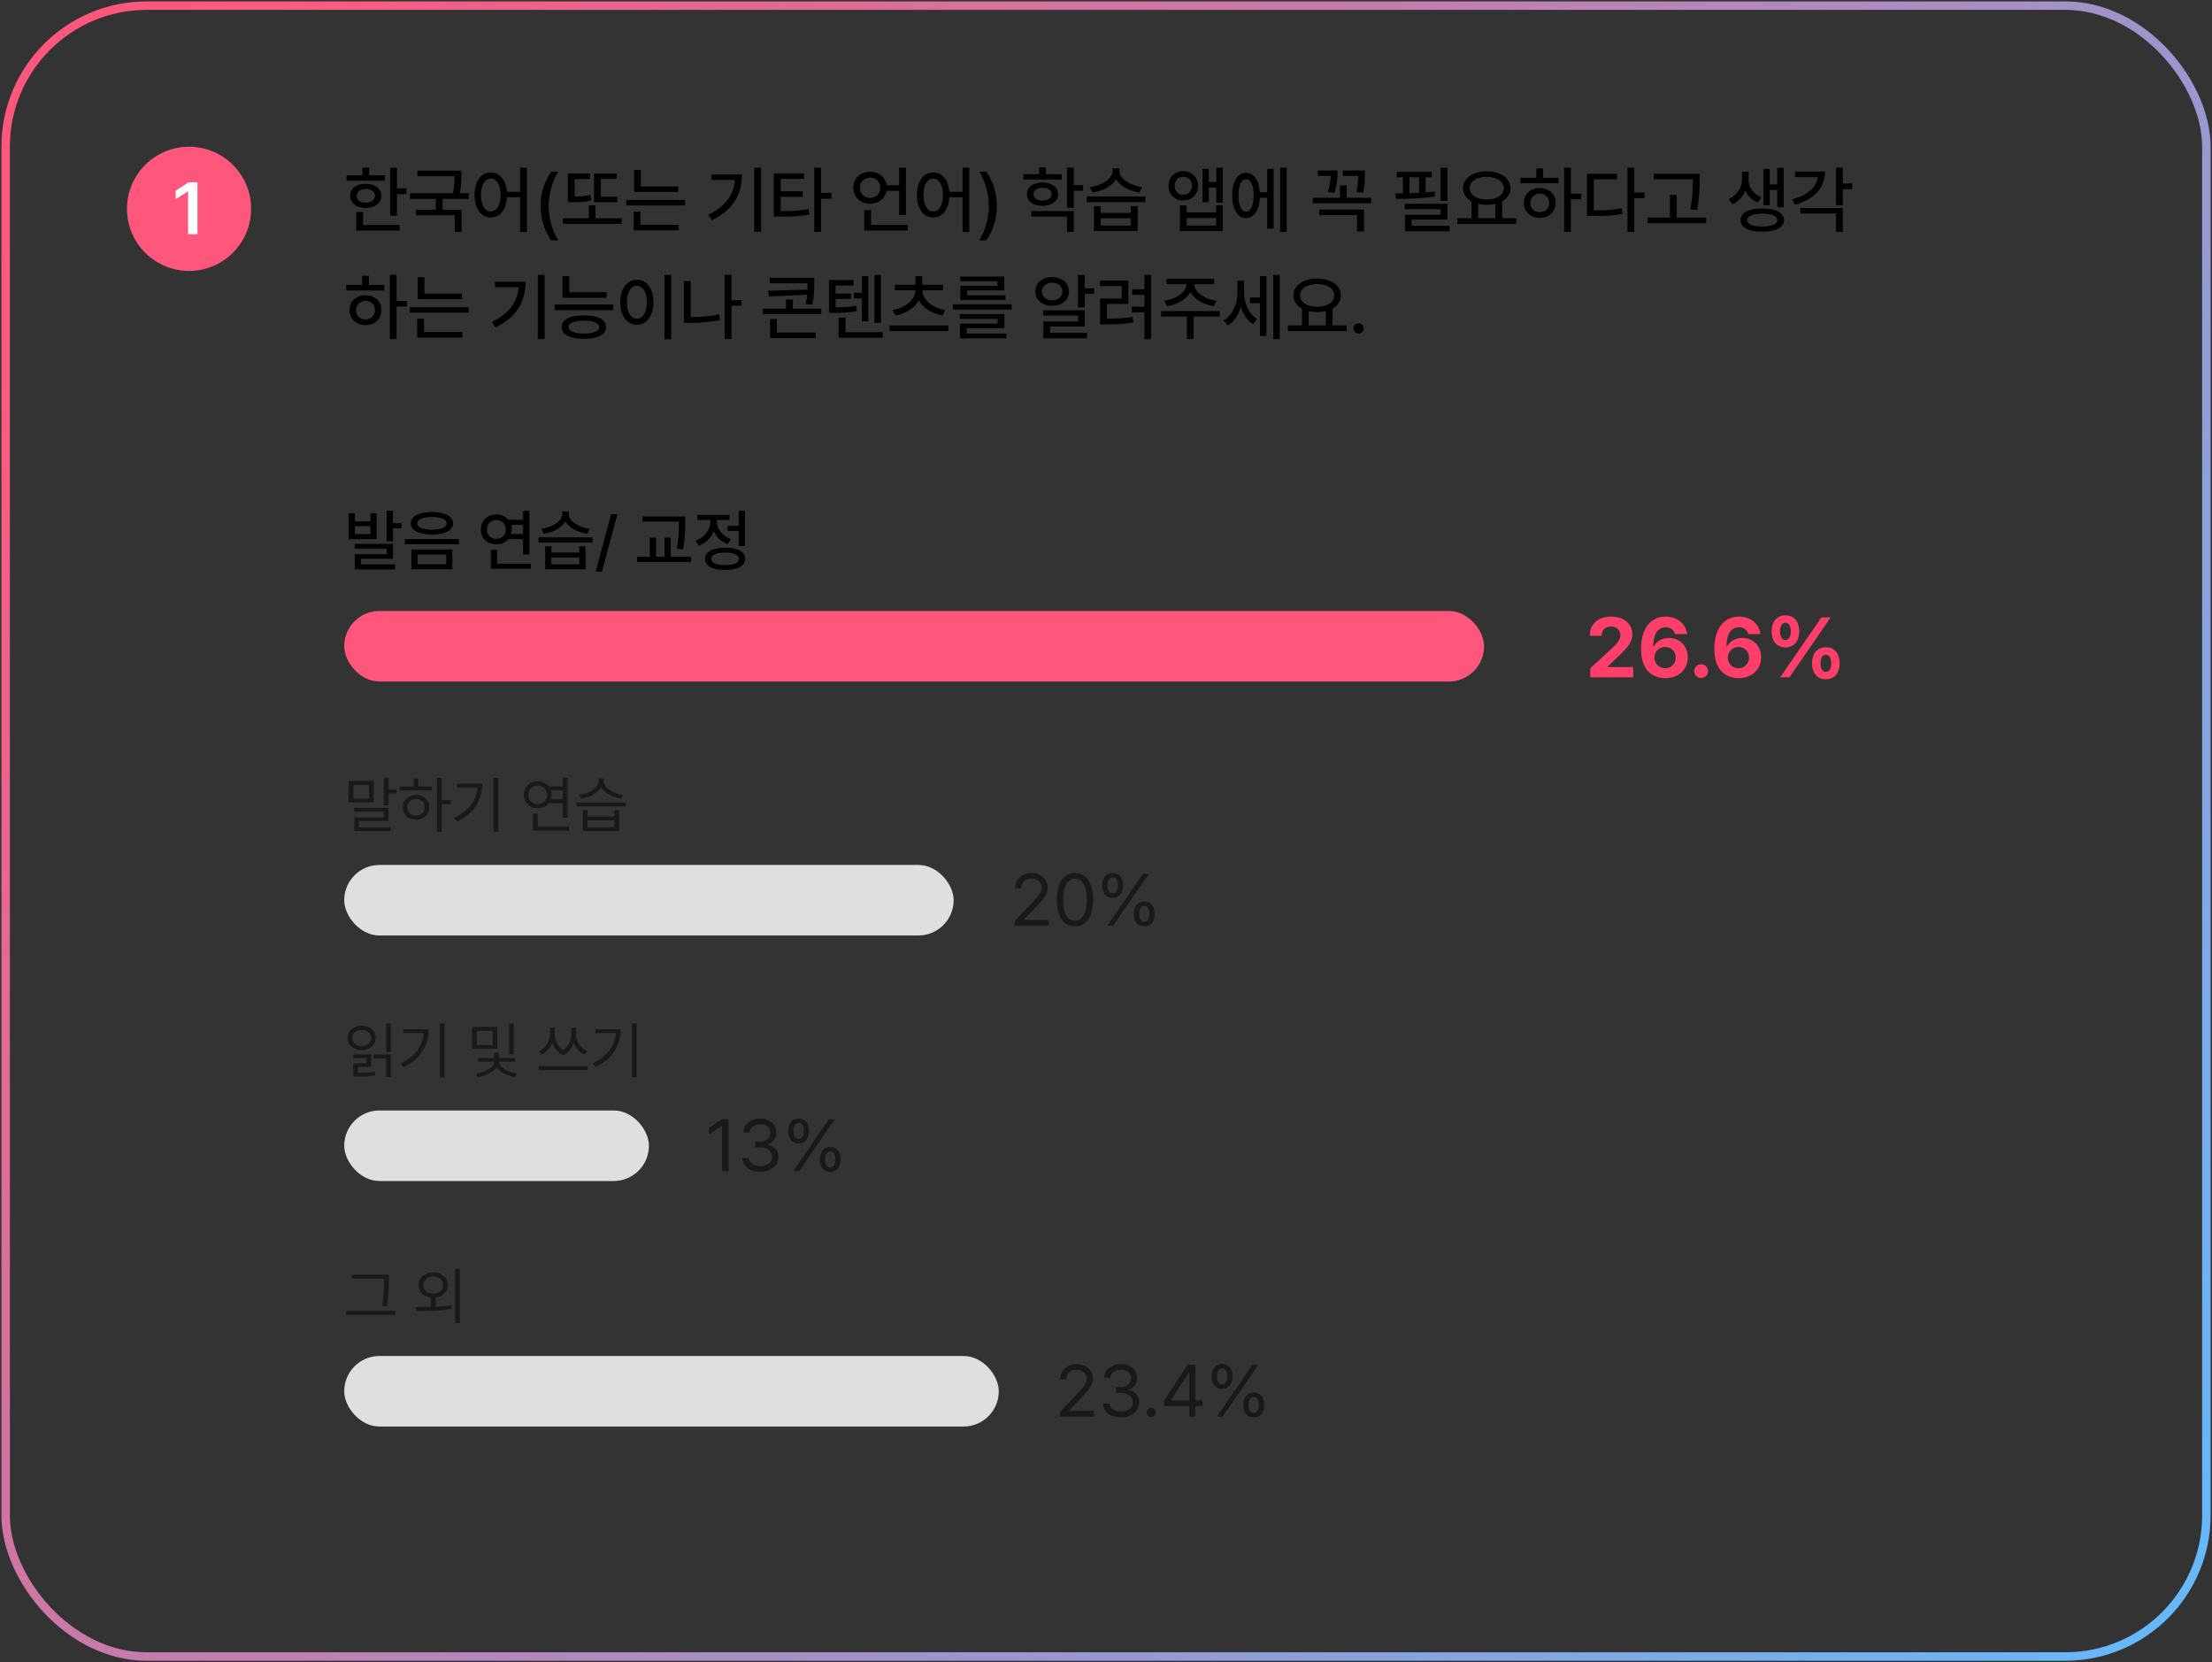 <svg width="784" height="589" viewBox="0 0 784 589" fill="none" xmlns="http://www.w3.org/2000/svg">
<rect x="0" y="0" width="784" height="589" fill="#333333" stroke="none"/>
<rect x="2" y="2" width="780" height="585" rx="50" stroke="url(#paint0_linear_553_8547)" stroke-width="3"/>
<path d="M140.713 59.434V66.746H144.014V68.752H140.713V76.445H138.301V59.434H140.713ZM122.863 64.029V62.074H128.449V59.408H130.861V62.074H136.422V64.029H122.863ZM124.107 69.412C124.095 66.81 126.342 65.108 129.643 65.121C132.905 65.108 135.152 66.81 135.152 69.412C135.152 71.989 132.905 73.665 129.643 73.678C126.342 73.665 124.095 71.989 124.107 69.412ZM126.291 81.676V75.1H128.703V79.721H141.678V81.676H126.291ZM126.443 69.412C126.418 70.897 127.713 71.811 129.643 71.799C131.572 71.811 132.867 70.897 132.893 69.412C132.867 67.914 131.572 66.987 129.643 66.975C127.713 66.987 126.418 67.914 126.443 69.412ZM163.488 60.475V62.176C163.501 63.852 163.501 65.857 162.968 68.498H166.129V70.453H156.887V74.338H163.59V82.158H161.178V76.268H147.441V74.338H154.475V70.453H145.309V68.498H160.543C161.076 65.946 161.102 64.055 161.102 62.43H147.924V60.475H163.488ZM173.949 61.109C177.047 61.122 179.294 63.737 179.662 67.939H184.359V59.408H186.746V82.209H184.359V69.894H179.688C179.421 74.338 177.123 77.093 173.949 77.08C170.56 77.093 168.16 73.995 168.186 69.082C168.16 64.22 170.56 61.122 173.949 61.109ZM170.471 69.082C170.483 72.7 171.893 74.922 173.949 74.922C176.006 74.922 177.415 72.7 177.428 69.082C177.415 65.515 176.006 63.28 173.949 63.268C171.893 63.28 170.483 65.515 170.471 69.082ZM191.621 72.992C191.646 68.206 193.005 64.232 195.379 60.83H197.867C196.115 63.344 194.439 68.46 194.439 72.992C194.439 77.537 196.115 82.653 197.867 85.18H195.379C193.005 81.765 191.646 77.791 191.621 72.992ZM218.764 69.717V71.647H210.537V61.465H218.535V63.42H212.949V69.717H218.764ZM199.543 79.314V77.359H208.684V72.738H211.045V77.359H220.363V79.314H199.543ZM201.27 71.647V61.49H209.115V63.445H203.682V69.666C205.573 69.641 207.351 69.501 209.318 69.057L209.521 71.062C207.084 71.596 205.027 71.659 202.615 71.647H201.27ZM240.422 66.061V67.99H224.756V60.221H227.143V66.061H240.422ZM221.988 72.789V70.859H242.809V72.789H221.988ZM224.578 81.625V74.947H226.99V79.644H240.574V81.625H224.578ZM269.748 59.408V82.158H267.311V59.408H269.748ZM251.061 76.064C257.104 73.183 260.062 69.082 260.531 63.775H252.152V61.846H262.969C262.969 68.511 260.138 74.274 252.33 78.019L251.061 76.064ZM284.982 61.414V63.395H276.705V67.787H284.525V69.717H276.705V74.82C280.501 74.795 283.319 74.655 286.607 74.109L286.836 76.064C283.319 76.648 280.298 76.763 276.096 76.775H274.268V61.414H284.982ZM288.613 82.158V59.408H291.025V68.371H294.682V70.402H291.025V82.158H288.613ZM321.088 59.434V76.141H318.676V67.609H314.232C313.725 70.339 311.363 72.205 308.418 72.205C304.99 72.205 302.438 69.831 302.451 66.518C302.438 63.191 304.99 60.855 308.418 60.855C311.439 60.855 313.839 62.785 314.271 65.629H318.676V59.434H321.088ZM304.762 66.518C304.749 68.65 306.323 70.11 308.418 70.123C310.462 70.11 312.023 68.65 312.023 66.518C312.023 64.385 310.462 62.976 308.418 62.963C306.323 62.976 304.749 64.385 304.762 66.518ZM306.311 81.676V74.439H308.723V79.721H321.697V81.676H306.311ZM330.762 61.109C333.859 61.122 336.106 63.737 336.475 67.939H341.172V59.408H343.559V82.209H341.172V69.894H336.5C336.233 74.338 333.936 77.093 330.762 77.08C327.372 77.093 324.973 73.995 324.998 69.082C324.973 64.22 327.372 61.122 330.762 61.109ZM327.283 69.082C327.296 72.7 328.705 74.922 330.762 74.922C332.818 74.922 334.228 72.7 334.24 69.082C334.228 65.515 332.818 63.28 330.762 63.268C328.705 63.28 327.296 65.515 327.283 69.082ZM353.309 72.992C353.283 77.791 351.925 81.765 349.551 85.18H347.062C348.814 82.653 350.49 77.537 350.49 72.992C350.49 68.46 348.814 63.344 347.062 60.83H349.551C351.925 64.232 353.283 68.206 353.309 72.992ZM376.287 61.719V63.648H362.729V61.719H368.314V59.307H370.727V61.719H376.287ZM363.973 68.803C363.96 66.314 366.22 64.689 369.508 64.664C372.783 64.689 375.018 66.314 375.018 68.803C375.018 71.304 372.783 72.941 369.508 72.941C366.22 72.941 363.96 71.304 363.973 68.803ZM365.547 76.75V74.795H380.578V82.158H378.166V76.75H365.547ZM366.309 68.803C366.283 70.212 367.578 71.062 369.508 71.062C371.438 71.062 372.732 70.212 372.758 68.803C372.732 67.406 371.438 66.53 369.508 66.518C367.578 66.53 366.283 67.406 366.309 68.803ZM378.166 73.627V59.408H380.578V65.578H383.879V67.584H380.578V73.627H378.166ZM390.125 73.043V75.455H400.814V73.043H403.227V81.879H387.738V73.043H390.125ZM385.174 71.621V69.615H405.918V71.621H385.174ZM386.291 66.314C390.696 65.743 394.302 63.318 394.314 60.627V59.662H396.777V60.627C396.79 63.242 400.421 65.781 404.775 66.314L403.912 68.219C400.23 67.711 397.019 65.959 395.559 63.534C394.086 65.972 390.861 67.711 387.205 68.219L386.291 66.314ZM390.125 79.949H400.814V77.334H390.125V79.949ZM419.4 60.678C422.447 60.652 424.631 62.785 424.631 65.857C424.631 68.904 422.447 71.05 419.4 71.037C416.341 71.05 414.183 68.904 414.195 65.857C414.183 62.785 416.341 60.652 419.4 60.678ZM416.354 65.857C416.341 67.762 417.636 69.044 419.4 69.057C421.152 69.044 422.422 67.762 422.447 65.857C422.422 63.915 421.152 62.62 419.4 62.633C417.636 62.62 416.341 63.915 416.354 65.857ZM418.207 81.879V72.789H420.594V75.277H431.029V72.789H433.391V81.879H418.207ZM420.594 79.924H431.029V77.232H420.594V79.924ZM426.205 71.647V59.84H428.439V64.486H431.105V59.434H433.391V71.799H431.105V66.492H428.439V71.647H426.205ZM456.039 59.408V82.158H453.729V59.408H456.039ZM436.717 69.234C436.717 64.309 438.646 61.224 441.617 61.236C444.385 61.224 446.251 63.852 446.53 68.117H449.107V59.84H451.418V81.041H449.107V70.072H446.543C446.327 74.516 444.436 77.27 441.617 77.258C438.646 77.27 436.717 74.173 436.717 69.234ZM438.951 69.234C438.951 72.853 439.979 74.985 441.617 74.973C443.293 74.985 444.334 72.853 444.334 69.234C444.334 65.603 443.293 63.483 441.617 63.496C439.979 63.483 438.951 65.603 438.951 69.234ZM483.766 60.398V61.516C483.766 62.963 483.766 65.273 483.105 68.32L480.744 68.041C481.29 65.553 481.379 63.699 481.417 62.328H475.92V60.398H483.766ZM465.307 72.027V70.072H474.904V65.68H477.291V70.072H486V72.027H465.307ZM467.059 62.328V60.398H474.066V61.236C474.041 62.595 474.041 65.045 472.949 68.346L470.639 68.016C471.438 65.489 471.629 63.636 471.68 62.328H467.059ZM467.566 76.217V74.262H483.436V82.031H480.973V76.217H467.566ZM513.016 59.408V71.164H510.578V59.408H513.016ZM494.48 68.549C495.344 68.549 496.283 68.536 497.248 68.523V62.81H495.09V60.906H507.455V62.81H505.271V68.193C506.376 68.117 507.468 68.016 508.496 67.889L508.598 69.641C504.053 70.326 498.759 70.491 494.76 70.478L494.48 68.549ZM497.908 74.109V72.205H513.016V77.842H500.346V80H513.803V81.93H497.984V76.09H510.629V74.109H497.908ZM499.559 68.473C500.676 68.435 501.818 68.397 502.961 68.333V62.81H499.559V68.473ZM537.391 77.309V79.314H516.57V77.309H521.547V71.367C519.681 70.339 518.538 68.714 518.551 66.67C518.538 63.09 522.055 60.741 526.93 60.728C531.817 60.741 535.334 63.09 535.334 66.67C535.334 68.676 534.242 70.288 532.414 71.316V77.309H537.391ZM520.887 66.67C520.887 69.107 523.362 70.694 526.93 70.707C530.472 70.694 532.985 69.107 532.998 66.67C532.985 64.22 530.472 62.658 526.93 62.658C523.362 62.658 520.887 64.22 520.887 66.67ZM523.934 77.309H529.977V72.256C529.05 72.472 528.021 72.586 526.93 72.586C525.863 72.586 524.848 72.472 523.934 72.256V77.309ZM556.764 59.408V68.625H560.42V70.631H556.764V82.158H554.377V59.408H556.764ZM538.914 64.943V62.963H544.525V59.713H546.938V62.963H552.396V64.943H538.914ZM540.082 71.9C540.082 68.803 542.469 66.619 545.744 66.619C549.007 66.619 551.394 68.803 551.406 71.9C551.394 75.023 549.007 77.194 545.744 77.207C542.469 77.194 540.082 75.023 540.082 71.9ZM542.393 71.9C542.38 73.881 543.802 75.201 545.744 75.176C547.674 75.201 549.083 73.881 549.096 71.9C549.083 69.958 547.674 68.612 545.744 68.6C543.802 68.612 542.38 69.958 542.393 71.9ZM579.234 59.408V68.219H582.891V70.199H579.234V82.209H576.822V59.408H579.234ZM562.477 76.547V61.592H573.115V63.547H564.889V74.541C568.71 74.528 571.566 74.363 574.816 73.779L575.121 75.811C571.554 76.445 568.532 76.56 564.305 76.547H562.477ZM602.391 61.592V63.826C602.378 66.632 602.378 69.78 601.527 74.439L599.09 74.186C599.966 69.78 599.966 66.556 599.979 63.826V63.547H586.166V61.592H602.391ZM583.982 79.086V77.08H591.879V69.057H594.266V77.08H604.727V79.086H583.982ZM619.758 63.775C619.758 66.264 621.345 68.777 624.303 69.894L623.033 71.748C620.913 70.936 619.428 69.387 618.615 67.52C617.777 69.628 616.229 71.456 614.02 72.408L612.699 70.529C615.771 69.196 617.422 66.302 617.422 63.775V60.83H619.758V63.775ZM616.889 77.994C616.863 75.404 619.821 73.868 624.582 73.856C629.33 73.868 632.313 75.404 632.326 77.994C632.313 80.584 629.33 82.12 624.582 82.107C619.821 82.12 616.863 80.584 616.889 77.994ZM619.275 77.994C619.25 79.441 621.269 80.279 624.582 80.254C627.883 80.279 629.901 79.441 629.914 77.994C629.901 76.534 627.883 75.696 624.582 75.709C621.269 75.696 619.25 76.534 619.275 77.994ZM625.014 72.713V59.84H627.248V65.35H629.914V59.434H632.199V73.424H629.914V67.33H627.248V72.713H625.014ZM653.146 59.408V65.019H656.447V67.051H653.146V72.713H650.734V59.408H653.146ZM635.145 70.656C640.604 69.222 643.841 66.34 644.26 62.76H636.236V60.805H646.85C646.837 66.657 642.889 70.77 636.135 72.51L635.145 70.656ZM638.115 75.658V73.703H653.146V82.158H650.734V75.658H638.115ZM140.561 97.408V106.625H144.217V108.631H140.561V120.158H138.174V97.408H140.561ZM122.711 102.943V100.963H128.322V97.713H130.734V100.963H136.193V102.943H122.711ZM123.879 109.9C123.879 106.803 126.266 104.619 129.541 104.619C132.804 104.619 135.19 106.803 135.203 109.9C135.19 113.023 132.804 115.194 129.541 115.207C126.266 115.194 123.879 113.023 123.879 109.9ZM126.189 109.9C126.177 111.881 127.599 113.201 129.541 113.176C131.471 113.201 132.88 111.881 132.893 109.9C132.88 107.958 131.471 106.612 129.541 106.6C127.599 106.612 126.177 107.958 126.189 109.9ZM163.717 104.061V105.99H148.051V98.221H150.438V104.061H163.717ZM145.283 110.789V108.859H166.104V110.789H145.283ZM147.873 119.625V112.947H150.285V117.645H163.869V119.625H147.873ZM193.043 97.408V120.158H190.605V97.408H193.043ZM174.355 114.064C180.398 111.183 183.356 107.082 183.826 101.775H175.447V99.846H186.264C186.264 106.511 183.433 112.274 175.625 116.02L174.355 114.064ZM214.98 103.553V105.508H199.365V97.814H201.752V103.553H214.98ZM196.598 109.9V107.92H217.367V109.9H196.598ZM199.061 115.893C199.061 113.239 202.019 111.741 206.957 111.754C211.857 111.741 214.79 113.239 214.803 115.893C214.79 118.559 211.857 120.057 206.957 120.057C202.019 120.057 199.061 118.559 199.061 115.893ZM201.498 115.893C201.485 117.353 203.479 118.19 206.957 118.203C210.385 118.19 212.391 117.353 212.391 115.893C212.391 114.42 210.385 113.646 206.957 113.633C203.479 113.646 201.485 114.42 201.498 115.893ZM237.908 97.408V120.209H235.496V97.408H237.908ZM219.855 107.082C219.855 102.22 222.306 99.122 225.746 99.109C229.123 99.122 231.611 102.22 231.611 107.082C231.611 111.995 229.123 115.093 225.746 115.08C222.306 115.093 219.855 111.995 219.855 107.082ZM222.191 107.082C222.179 110.7 223.626 112.922 225.746 112.922C227.828 112.922 229.275 110.7 229.275 107.082C229.275 103.515 227.828 101.28 225.746 101.268C223.626 101.28 222.179 103.515 222.191 107.082ZM262.791 106.346V108.326H259.262V120.133H256.85V97.408H259.262V106.346H262.791ZM242.402 114.42V99.617H244.789V112.414C247.963 112.401 251.276 112.135 254.895 111.398L255.174 113.43C251.276 114.204 247.696 114.433 244.281 114.42H242.402ZM288.588 98.424V100.43C288.588 102.575 288.588 104.86 287.953 107.971L285.566 107.768C285.82 106.536 285.985 105.444 286.074 104.429L272.541 105.051L272.211 103.02L286.176 102.639C286.201 101.864 286.201 101.141 286.201 100.43V100.379H272.795V98.424H288.588ZM270.383 111.297V109.367H278.584V106.168H281.021V109.367H291.076V111.297H270.383ZM272.947 119.803V113.049H275.359V117.848H289.07V119.803H272.947ZM312.227 97.434V114.445H309.941V97.434H312.227ZM293.844 110.865V99.236H302.502V101.191H296.154V104.035H301.613V105.914H296.154V108.885C299.163 108.872 301.131 108.796 303.467 108.326L303.695 110.256C301.08 110.751 298.909 110.853 295.316 110.865H293.844ZM297.246 119.676V112.566H299.684V117.721H312.887V119.676H297.246ZM302.654 105.736V103.781H305.473V97.865H307.758V113.887H305.473V105.736H302.654ZM336.119 115.334V117.314H315.299V115.334H336.119ZM316.391 109.85C320.999 109.101 324.351 106.27 324.465 102.867H317.178V100.912H324.49V97.891H326.877V100.912H334.189V102.867H326.902C327.017 106.27 330.343 109.101 335.002 109.85L334.037 111.779C330.267 111.094 327.144 109.177 325.671 106.396C324.211 109.177 321.088 111.094 317.33 111.779L316.391 109.85ZM358.564 107.844V109.697H337.744V107.844H358.564ZM340.207 113.023V111.297H356V116.299H342.645V118.178H356.711V119.879H340.232V114.699H353.613V113.023H340.207ZM340.359 99.693V97.992H355.949V102.918H342.797V104.645H356.33V106.346H340.41V101.318H353.537V99.693H340.359ZM384.463 97.408V102.156H387.764V104.162H384.463V108.91H382.051V97.408H384.463ZM366.943 103.273C366.918 100.265 369.47 98.208 372.91 98.195C376.363 98.208 378.877 100.265 378.877 103.273C378.877 106.257 376.363 108.352 372.91 108.352C369.47 108.352 366.918 106.257 366.943 103.273ZM369.279 103.273C369.267 105.127 370.815 106.422 372.91 106.422C375.005 106.422 376.541 105.127 376.541 103.273C376.541 101.42 375.005 100.163 372.91 100.176C370.815 100.163 369.267 101.42 369.279 103.273ZM369.762 111.83V109.951H384.463V115.715H372.174V117.949H385.25V119.879H369.812V113.912H382.076V111.83H369.762ZM408 97.408V120.209H405.613V110.688H401.17V108.682H405.613V104.467H401.297V102.486H405.613V97.408H408ZM389.846 101.369V99.414H399.926V107.717H392.309V112.947C395.521 112.935 398.237 112.782 401.475 112.312L401.678 114.293C398.123 114.852 395.216 114.953 391.623 114.953H389.896V105.812H397.564V101.369H389.846ZM432.273 110.23V112.186H423.031V120.133H420.67V112.186H411.529V110.23H432.273ZM412.697 106.6C416.938 106.016 420.467 103.489 420.543 100.684H413.459V98.754H430.318V100.684H423.285C423.323 103.489 426.827 106.016 431.131 106.6L430.242 108.504C426.51 107.92 423.285 106.079 421.901 103.489C420.505 106.079 417.293 107.92 413.611 108.504L412.697 106.6ZM440.932 103.629C440.932 107.26 442.455 111.132 445.502 112.998L444.156 114.852C442.023 113.569 440.589 111.297 439.802 108.669C438.977 111.551 437.402 114.014 435.193 115.359L433.695 113.557C436.907 111.627 438.608 107.603 438.596 103.73V99.49H440.932V103.629ZM443.039 107.412V105.406H446.568V97.84H448.854V119.041H446.568V107.412H443.039ZM451.266 120.158V97.408H453.576V120.158H451.266ZM477.291 115.309V117.314H456.471V115.309H461.447V109.367C459.581 108.339 458.438 106.714 458.451 104.67C458.438 101.09 461.955 98.741 466.83 98.728C471.718 98.741 475.234 101.09 475.234 104.67C475.234 106.676 474.143 108.288 472.314 109.316V115.309H477.291ZM460.787 104.67C460.787 107.107 463.263 108.694 466.83 108.707C470.372 108.694 472.886 107.107 472.898 104.67C472.886 102.22 470.372 100.658 466.83 100.658C463.263 100.658 460.787 102.22 460.787 104.67ZM463.834 115.309H469.877V110.256C468.95 110.472 467.922 110.586 466.83 110.586C465.764 110.586 464.748 110.472 463.834 110.256V115.309ZM481.531 118.178C480.541 118.165 479.716 117.365 479.729 116.375C479.716 115.385 480.541 114.572 481.531 114.572C482.509 114.572 483.321 115.385 483.334 116.375C483.321 117.365 482.509 118.165 481.531 118.178Z" fill="black"/>
<path d="M125.773 181.883V184.742H131.281V181.883H133.484V191.047H123.594V181.883H125.773ZM125.773 189.266H131.281V186.453H125.773V189.266ZM139.273 180.992V185.398H142.32V187.203H139.273V191.797H137.047V180.992H139.273ZM139.273 192.711V198.008H127.93V200H140V201.781H125.75V196.367H137.07V194.469H125.703V192.711H139.273ZM153.078 181.438C157.695 181.438 160.578 182.938 160.578 185.469C160.578 187.953 157.695 189.43 153.078 189.43C148.484 189.43 145.578 187.953 145.578 185.469C145.578 182.938 148.484 181.438 153.078 181.438ZM153.078 183.195C149.844 183.195 147.852 184.016 147.875 185.469C147.852 186.875 149.844 187.672 153.078 187.695C156.289 187.672 158.281 186.875 158.281 185.469C158.281 184.016 156.289 183.195 153.078 183.195ZM160.32 194.727V201.734H145.812V194.727H160.32ZM148.016 196.508V199.93H158.164V196.508H148.016ZM162.664 191.047V192.852H143.516V191.047H162.664ZM187.625 181.016V196.484H185.398V191.023H180.195C179.199 192.207 177.676 192.922 175.93 192.922C172.766 192.922 170.422 190.719 170.422 187.625C170.422 184.508 172.766 182.305 175.93 182.281C177.664 182.293 179.176 183.008 180.172 184.18H185.398V181.016H187.625ZM188.188 199.742V201.547H173.984V194.867H176.211V199.742H188.188ZM175.93 184.273C173.961 184.273 172.555 185.633 172.555 187.625C172.555 189.617 173.961 190.953 175.93 190.953C177.828 190.953 179.258 189.617 179.258 187.625C179.258 185.633 177.828 184.273 175.93 184.273ZM181.156 185.984C181.297 186.488 181.391 187.039 181.391 187.625C181.391 188.188 181.309 188.727 181.156 189.219H185.398V185.984H181.156ZM195.43 193.578V195.805H205.297V193.578H207.523V201.734H193.227V193.578H195.43ZM195.43 199.953H205.297V197.539H195.43V199.953ZM210.008 190.414V192.266H190.859V190.414H210.008ZM201.57 182.117C201.57 184.531 204.922 186.875 208.953 187.367L208.156 189.125C204.746 188.645 201.781 187.039 200.445 184.812C199.074 187.051 196.098 188.645 192.734 189.125L191.891 187.367C195.969 186.852 199.297 184.602 199.297 182.117V181.227H201.57V182.117ZM218.82 182.234L213.359 202.555H211.133L216.594 182.234H218.82ZM242.844 183.008V185.258C242.82 187.906 242.82 190.672 242.07 194.68L239.891 194.445C240.617 190.648 240.617 187.836 240.617 185.258V184.812H227.75V183.008H242.844ZM244.93 197.305V199.156H225.781V197.305H230.305V190.508H232.531V197.305H235.555V190.508H237.734V197.305H244.93ZM264.031 180.992V193.484H261.805V188.164H257.891V186.336H261.805V180.992H264.031ZM257 194.07C261.406 194.07 264.102 195.523 264.102 198.031C264.102 200.539 261.406 201.969 257 201.992C252.594 201.969 249.875 200.539 249.898 198.031C249.875 195.523 252.594 194.07 257 194.07ZM257 195.805C253.93 195.805 252.102 196.602 252.102 198.031C252.102 199.438 253.93 200.258 257 200.234C260.07 200.258 261.898 199.438 261.898 198.031C261.898 196.602 260.07 195.805 257 195.805ZM254.047 184.695C254.047 187.367 255.945 189.945 259.109 191.023L257.961 192.781C255.605 191.961 253.871 190.285 252.969 188.211C252.043 190.566 250.203 192.453 247.695 193.367L246.523 191.586C249.781 190.461 251.773 187.625 251.773 184.719V184.25H247.227V182.445H258.547V184.25H254.047V184.695Z" fill="black"/>
<rect x="122" y="216.5" width="404" height="25" rx="12.5" fill="#FF577C"/>
<path d="M563.67 240L563.641 236.807L571.258 229.805C573.25 227.9 574.305 226.729 574.305 225.059C574.305 223.184 572.869 222.012 570.936 222.012C568.943 222.012 567.654 223.271 567.654 225.293H563.465C563.436 221.133 566.512 218.496 570.994 218.496C575.535 218.496 578.553 221.074 578.553 224.766C578.553 227.168 577.381 229.16 573.016 233.115L569.793 236.25V236.367H578.846V240H563.67ZM590.184 240.293C585.789 240.264 581.629 237.656 581.629 229.893C581.629 222.744 585.057 218.496 590.359 218.496C594.637 218.496 597.537 221.191 597.977 224.678H593.641C593.289 223.184 592.059 222.275 590.359 222.275C587.488 222.275 585.965 224.883 585.936 229.043H586.141C587.107 227.168 589.217 226.055 591.561 226.055C595.369 226.055 598.211 228.926 598.211 232.91C598.211 237.217 594.959 240.322 590.184 240.293ZM590.154 236.807C592.322 236.807 593.934 235.166 593.934 233.027C593.934 230.918 592.381 229.248 590.213 229.248C588.045 229.248 586.404 230.947 586.375 233.027C586.404 235.107 587.986 236.807 590.154 236.807ZM602.957 240.264C601.58 240.264 600.467 239.15 600.496 237.803C600.467 236.455 601.58 235.371 602.957 235.371C604.246 235.371 605.389 236.455 605.389 237.803C605.389 239.15 604.246 240.264 602.957 240.264ZM616.17 240.293C611.775 240.264 607.615 237.656 607.615 229.893C607.615 222.744 611.043 218.496 616.346 218.496C620.623 218.496 623.523 221.191 623.963 224.678H619.627C619.275 223.184 618.045 222.275 616.346 222.275C613.475 222.275 611.951 224.883 611.922 229.043H612.127C613.094 227.168 615.203 226.055 617.547 226.055C621.355 226.055 624.197 228.926 624.197 232.91C624.197 237.217 620.945 240.322 616.17 240.293ZM616.141 236.807C618.309 236.807 619.92 235.166 619.92 233.027C619.92 230.918 618.367 229.248 616.199 229.248C614.031 229.248 612.391 230.947 612.361 233.027C612.391 235.107 613.973 236.807 616.141 236.807ZM632.811 229.395C629.646 229.395 627.918 227.08 627.918 223.74C627.918 220.371 629.705 218.057 632.811 218.057C636.004 218.057 637.674 220.371 637.703 223.74C637.674 227.109 635.945 229.395 632.811 229.395ZM632.811 226.787C634.07 226.787 634.686 225.557 634.715 223.74C634.686 221.924 634.129 220.664 632.811 220.664C631.551 220.664 630.906 221.953 630.906 223.74C630.906 225.557 631.58 226.787 632.811 226.787ZM647.107 240.703C643.973 240.703 642.244 238.389 642.244 235.049C642.244 231.68 644.031 229.365 647.107 229.365C650.301 229.365 652 231.68 652.029 235.049C652 238.418 650.271 240.703 647.107 240.703ZM647.107 238.096C648.396 238.096 649.012 236.895 649.041 235.049C649.012 233.232 648.455 231.973 647.107 232.002C645.877 232.002 645.232 233.262 645.232 235.049C645.232 236.895 645.906 238.096 647.107 238.096ZM630.965 240L645.555 218.789H648.836L634.246 240H630.965Z" fill="#FF3E69"/>
<path d="M137.705 279.787H140.584V281.205H137.705V285.373H136.029V275.641H137.705V279.787ZM132.42 284.363H123.59V276.736H132.42V284.363ZM125.244 283.01H130.787V278.111H125.244V283.01ZM137.705 290.938H127.221V293.129H138.414V294.482H125.566V289.648H136.029V287.629H125.523V286.275H137.705V290.938ZM156.568 283.525H159.77V284.922H156.568V294.74H154.893V275.641H156.568V283.525ZM153.045 280.109H141.68V278.713H146.6V275.877H148.275V278.713H153.045V280.109ZM147.459 281.699C148.354 281.699 149.156 281.885 149.865 282.258C150.574 282.63 151.129 283.149 151.53 283.815C151.931 284.481 152.135 285.237 152.143 286.082C152.135 286.927 151.931 287.683 151.53 288.349C151.129 289.015 150.574 289.534 149.865 289.906C149.156 290.279 148.354 290.465 147.459 290.465C146.557 290.465 145.747 290.279 145.031 289.906C144.322 289.534 143.767 289.015 143.366 288.349C142.965 287.683 142.768 286.927 142.775 286.082C142.768 285.237 142.965 284.481 143.366 283.815C143.767 283.149 144.322 282.63 145.031 282.258C145.747 281.885 146.557 281.699 147.459 281.699ZM147.459 283.117C146.872 283.117 146.342 283.246 145.869 283.504C145.404 283.755 145.038 284.105 144.773 284.557C144.508 285.008 144.38 285.516 144.387 286.082C144.38 286.655 144.508 287.167 144.773 287.618C145.038 288.062 145.404 288.41 145.869 288.66C146.342 288.911 146.872 289.033 147.459 289.025C148.039 289.033 148.562 288.911 149.027 288.66C149.493 288.41 149.858 288.062 150.123 287.618C150.388 287.167 150.524 286.655 150.531 286.082C150.524 285.516 150.388 285.008 150.123 284.557C149.858 284.105 149.493 283.755 149.027 283.504C148.562 283.246 148.039 283.117 147.459 283.117ZM176.592 294.74H174.895V275.641H176.592V294.74ZM170.941 277.725C170.927 280.611 170.197 283.203 168.75 285.502C167.303 287.794 165.04 289.677 161.961 291.152L161.037 289.777C163.587 288.567 165.538 287.063 166.892 285.266C168.252 283.468 169.029 281.413 169.223 279.1H161.918V277.725H170.941ZM201.17 289.777H199.473V284.621H194.531C194.087 285.187 193.521 285.631 192.834 285.953C192.154 286.268 191.409 286.426 190.6 286.426C189.654 286.426 188.806 286.222 188.054 285.813C187.302 285.405 186.711 284.84 186.281 284.116C185.852 283.393 185.637 282.573 185.637 281.656C185.637 280.74 185.852 279.92 186.281 279.196C186.711 278.466 187.302 277.896 188.054 277.488C188.806 277.08 189.654 276.872 190.6 276.865C191.402 276.872 192.139 277.034 192.812 277.349C193.486 277.657 194.048 278.09 194.499 278.648H199.473V275.662H201.17V289.777ZM201.707 294.332H188.902V288.295H190.6V292.914H201.707V294.332ZM190.6 278.369C189.955 278.376 189.379 278.523 188.87 278.81C188.362 279.089 187.964 279.476 187.678 279.97C187.391 280.464 187.248 281.026 187.248 281.656C187.248 282.286 187.391 282.849 187.678 283.343C187.964 283.837 188.362 284.224 188.87 284.503C189.379 284.782 189.955 284.922 190.6 284.922C191.215 284.922 191.774 284.782 192.275 284.503C192.784 284.224 193.181 283.837 193.468 283.343C193.761 282.841 193.908 282.279 193.908 281.656C193.908 281.033 193.761 280.475 193.468 279.98C193.181 279.479 192.784 279.089 192.275 278.81C191.774 278.523 191.215 278.376 190.6 278.369ZM195.272 280.045C195.451 280.561 195.541 281.098 195.541 281.656C195.541 282.186 195.455 282.709 195.283 283.225H199.473V280.045H195.272ZM208.238 289.348H217.777V287.113H219.475V294.482H206.562V287.113H208.238V289.348ZM217.777 293.129V290.68H208.238V293.129H217.777ZM221.752 285.76H204.35V284.363H221.752V285.76ZM213.932 276.758C213.932 277.517 214.261 278.247 214.92 278.949C215.579 279.644 216.435 280.235 217.487 280.722C218.547 281.201 219.639 281.513 220.764 281.656L220.141 283.01C219.145 282.859 218.178 282.598 217.24 282.226C216.309 281.846 215.479 281.373 214.748 280.808C214.018 280.242 213.455 279.612 213.062 278.917C212.668 279.612 212.102 280.242 211.364 280.808C210.634 281.373 209.803 281.846 208.872 282.226C207.941 282.598 206.978 282.859 205.982 283.01L205.338 281.656C206.484 281.506 207.583 281.194 208.636 280.722C209.696 280.242 210.551 279.658 211.203 278.971C211.862 278.276 212.191 277.538 212.191 276.758V275.855H213.932V276.758Z" fill="black" fill-opacity="0.5"/>
<rect x="122" y="306.5" width="216" height="25" rx="12.5" fill="#DFDFDF"/>
<path d="M359.701 326.324L365.973 319.723C366.802 318.851 367.433 318.148 367.864 317.615C368.304 317.074 368.634 316.553 368.854 316.054C369.083 315.546 369.197 315.017 369.197 314.467C369.197 313.857 369.036 313.316 368.715 312.842C368.393 312.368 367.953 312 367.395 311.737C366.844 311.475 366.227 311.344 365.541 311.344C364.822 311.344 364.191 311.488 363.649 311.775C363.108 312.063 362.689 312.469 362.393 312.994C362.105 313.519 361.961 314.12 361.961 314.797H359.803C359.794 313.73 360.04 312.787 360.539 311.966C361.047 311.145 361.745 310.506 362.634 310.049C363.522 309.592 364.517 309.363 365.617 309.363C366.709 309.363 367.687 309.588 368.55 310.036C369.422 310.485 370.103 311.098 370.594 311.877C371.085 312.656 371.33 313.519 371.33 314.467C371.33 315.169 371.203 315.842 370.949 316.485C370.695 317.12 370.268 317.827 369.667 318.605C369.075 319.376 368.224 320.332 367.115 321.475L362.9 325.816V325.969H371.66V328H359.727L359.701 326.324ZM381.004 328.254C379.65 328.254 378.49 327.886 377.525 327.149C376.569 326.413 375.837 325.338 375.329 323.925C374.83 322.511 374.58 320.806 374.58 318.809C374.58 316.837 374.834 315.144 375.342 313.73C375.85 312.309 376.586 311.225 377.551 310.48C378.516 309.736 379.667 309.363 381.004 309.363C382.341 309.363 383.492 309.736 384.457 310.48C385.422 311.225 386.158 312.309 386.666 313.73C387.174 315.144 387.428 316.837 387.428 318.809C387.428 320.806 387.174 322.511 386.666 323.925C386.167 325.338 385.435 326.413 384.47 327.149C383.505 327.886 382.35 328.254 381.004 328.254ZM381.004 326.223C381.884 326.223 382.637 325.935 383.264 325.359C383.89 324.784 384.368 323.942 384.698 322.833C385.028 321.724 385.193 320.383 385.193 318.809C385.193 317.234 385.028 315.889 384.698 314.771C384.368 313.654 383.89 312.804 383.264 312.22C382.637 311.636 381.884 311.344 381.004 311.344C380.124 311.344 379.366 311.636 378.731 312.22C378.105 312.804 377.623 313.654 377.284 314.771C376.954 315.889 376.789 317.234 376.789 318.809C376.789 320.383 376.954 321.724 377.284 322.833C377.614 323.942 378.092 324.784 378.719 325.359C379.354 325.935 380.115 326.223 381.004 326.223ZM394.359 318.148C393.581 318.148 392.912 317.966 392.354 317.603C391.803 317.239 391.384 316.727 391.097 316.066C390.817 315.398 390.678 314.619 390.678 313.73C390.678 312.867 390.822 312.105 391.109 311.445C391.406 310.777 391.829 310.26 392.379 309.896C392.938 309.524 393.598 309.338 394.359 309.338C395.146 309.338 395.815 309.524 396.365 309.896C396.915 310.26 397.33 310.772 397.609 311.433C397.897 312.093 398.041 312.859 398.041 313.73C398.041 314.611 397.897 315.385 397.609 316.054C397.322 316.714 396.898 317.23 396.34 317.603C395.79 317.966 395.13 318.148 394.359 318.148ZM394.359 316.574C394.969 316.574 395.426 316.325 395.73 315.825C396.035 315.317 396.188 314.619 396.188 313.73C396.188 312.842 396.039 312.148 395.743 311.648C395.447 311.149 394.986 310.904 394.359 310.912C393.767 310.912 393.314 311.166 393.001 311.674C392.688 312.173 392.531 312.859 392.531 313.73C392.531 314.611 392.688 315.305 393.001 315.812C393.314 316.32 393.767 316.574 394.359 316.574ZM405.582 328.254C404.803 328.262 404.135 328.085 403.576 327.721C403.018 327.357 402.594 326.845 402.307 326.185C402.027 325.516 401.892 324.742 401.9 323.861C401.892 322.99 402.032 322.219 402.319 321.551C402.616 320.882 403.043 320.366 403.602 320.002C404.16 319.63 404.82 319.443 405.582 319.443C406.361 319.443 407.025 319.63 407.575 320.002C408.125 320.366 408.54 320.882 408.819 321.551C409.099 322.211 409.238 322.981 409.238 323.861C409.238 324.733 409.094 325.503 408.807 326.172C408.519 326.84 408.1 327.357 407.55 327.721C407 328.085 406.344 328.262 405.582 328.254ZM405.582 326.68C406.174 326.68 406.623 326.43 406.928 325.931C407.232 325.431 407.385 324.742 407.385 323.861C407.385 322.973 407.241 322.279 406.953 321.779C406.665 321.271 406.225 321.018 405.633 321.018C405.023 321.018 404.554 321.271 404.224 321.779C403.894 322.279 403.729 322.973 403.729 323.861C403.729 324.733 403.885 325.423 404.198 325.931C404.511 326.43 404.973 326.68 405.582 326.68ZM405.125 309.617H407.182L394.537 328H392.48L405.125 309.617Z" fill="black" fill-opacity="0.5"/>
<path d="M138.521 372.824H136.867V362.641H138.521V372.824ZM131.539 378.045H126.855V380.172C128.216 380.165 129.326 380.132 130.186 380.075C131.052 380.025 131.947 379.921 132.871 379.764L133.043 381.053C132.048 381.239 131.091 381.357 130.175 381.407C129.258 381.457 127.994 381.482 126.383 381.482H125.223V376.799H129.906V374.951H125.201V373.641H131.539V378.045ZM138.521 381.59H136.867V375.037H132.398V373.641H138.521V381.59ZM128.188 363.521C129.133 363.521 129.978 363.704 130.723 364.069C131.475 364.427 132.062 364.932 132.484 365.584C132.914 366.236 133.129 366.973 133.129 367.797C133.129 368.628 132.914 369.369 132.484 370.021C132.062 370.672 131.475 371.181 130.723 371.546C129.978 371.911 129.133 372.094 128.188 372.094C127.228 372.094 126.372 371.911 125.62 371.546C124.868 371.181 124.281 370.672 123.858 370.021C123.436 369.369 123.225 368.628 123.225 367.797C123.225 366.966 123.436 366.229 123.858 365.584C124.281 364.932 124.868 364.427 125.62 364.069C126.379 363.704 127.235 363.521 128.188 363.521ZM128.188 364.939C127.557 364.932 126.988 365.05 126.479 365.294C125.978 365.537 125.584 365.878 125.298 366.314C125.011 366.751 124.872 367.245 124.879 367.797C124.872 368.355 125.011 368.857 125.298 369.301C125.584 369.738 125.978 370.081 126.479 370.332C126.988 370.576 127.557 370.697 128.188 370.697C128.811 370.697 129.373 370.576 129.874 370.332C130.382 370.081 130.78 369.738 131.066 369.301C131.353 368.857 131.496 368.355 131.496 367.797C131.496 367.245 131.353 366.751 131.066 366.314C130.78 365.878 130.382 365.537 129.874 365.294C129.373 365.05 128.811 364.932 128.188 364.939ZM157.578 381.74H155.881V362.641H157.578V381.74ZM151.928 364.725C151.913 367.611 151.183 370.203 149.736 372.502C148.29 374.794 146.027 376.677 142.947 378.152L142.023 376.777C144.573 375.567 146.524 374.063 147.878 372.266C149.239 370.468 150.016 368.413 150.209 366.1H142.904V364.725H151.928ZM176.291 371.664H167.332V363.887H176.291V371.664ZM168.986 370.332H174.637V365.262H168.986V370.332ZM182.07 373.619H180.416V362.641H182.07V373.619ZM176.893 376.24C176.893 376.849 177.19 377.447 177.784 378.034C178.379 378.614 179.163 379.116 180.137 379.538C181.111 379.953 182.142 380.229 183.23 380.365L182.65 381.676C181.698 381.547 180.785 381.318 179.911 380.988C179.037 380.659 178.264 380.251 177.591 379.764C176.918 379.277 176.395 378.743 176.022 378.163C175.643 378.75 175.109 379.287 174.422 379.774C173.742 380.261 172.957 380.666 172.069 380.988C171.188 381.318 170.268 381.547 169.309 381.676L168.707 380.365C169.796 380.243 170.838 379.975 171.833 379.56C172.828 379.144 173.631 378.643 174.239 378.056C174.848 377.461 175.152 376.856 175.152 376.24H169.502V374.93H175.174V373.061H176.85V374.93H182.564V376.24H176.893ZM196.615 366.637C196.615 367.26 196.726 367.911 196.948 368.592C197.17 369.272 197.503 369.924 197.947 370.547C198.398 371.17 198.939 371.696 199.569 372.126C200.192 371.711 200.726 371.199 201.17 370.59C201.614 369.974 201.947 369.322 202.169 368.635C202.391 367.947 202.502 367.281 202.502 366.637V364.188H204.199V366.637C204.192 367.424 204.339 368.201 204.64 368.968C204.948 369.727 205.395 370.414 205.982 371.03C206.57 371.639 207.271 372.115 208.088 372.459L207.143 373.748C206.233 373.34 205.452 372.767 204.801 372.029C204.156 371.292 203.669 370.447 203.34 369.494C203.01 370.475 202.527 371.36 201.89 372.147C201.252 372.928 200.475 373.533 199.559 373.963C198.635 373.533 197.851 372.914 197.206 372.104C196.562 371.295 196.075 370.393 195.745 369.397C195.401 370.35 194.904 371.209 194.252 371.976C193.6 372.742 192.834 373.333 191.953 373.748L191.051 372.459C191.831 372.101 192.515 371.603 193.103 370.966C193.69 370.321 194.141 369.619 194.456 368.86C194.771 368.101 194.932 367.36 194.939 366.637V364.188H196.615V366.637ZM208.324 379.162H190.857V377.766H208.324V379.162ZM225.662 381.74H223.965V362.641H225.662V381.74ZM220.012 364.725C219.997 367.611 219.267 370.203 217.82 372.502C216.374 374.794 214.111 376.677 211.031 378.152L210.107 376.777C212.657 375.567 214.608 374.063 215.962 372.266C217.323 370.468 218.1 368.413 218.293 366.1H210.988V364.725H220.012Z" fill="black" fill-opacity="0.5"/>
<rect x="122" y="393.5" width="108" height="25" rx="12.5" fill="#DFDFDF"/>
<path d="M258.227 415H255.916V399.004H255.814L251.346 401.975V399.664L255.916 396.617H258.227V415ZM269.475 415.254C268.264 415.254 267.181 415.051 266.225 414.645C265.277 414.238 264.523 413.667 263.965 412.931C263.415 412.194 263.118 411.344 263.076 410.379H265.387C265.429 410.946 265.632 411.445 265.996 411.877C266.368 412.309 266.855 412.643 267.456 412.88C268.057 413.108 268.721 413.223 269.449 413.223C270.245 413.223 270.96 413.087 271.595 412.816C272.238 412.537 272.737 412.156 273.093 411.674C273.457 411.183 273.639 410.624 273.639 409.998C273.639 409.321 273.461 408.724 273.105 408.208C272.758 407.692 272.251 407.29 271.582 407.002C270.913 406.714 270.109 406.57 269.17 406.57H267.672V404.564H269.17C269.906 404.564 270.562 404.433 271.138 404.171C271.713 403.909 272.158 403.54 272.471 403.066C272.792 402.592 272.953 402.042 272.953 401.416C272.953 400.815 272.809 400.282 272.521 399.816C272.242 399.351 271.844 398.991 271.328 398.737C270.812 398.475 270.211 398.344 269.525 398.344C268.865 398.344 268.247 398.462 267.672 398.699C267.096 398.936 266.627 399.275 266.263 399.715C265.899 400.146 265.7 400.654 265.666 401.238H263.457C263.499 400.29 263.796 399.448 264.346 398.712C264.896 397.967 265.628 397.392 266.542 396.985C267.456 396.571 268.459 396.363 269.551 396.363C270.685 396.363 271.675 396.588 272.521 397.036C273.376 397.476 274.032 398.073 274.489 398.826C274.946 399.579 275.171 400.4 275.162 401.289C275.171 402.322 274.896 403.206 274.337 403.942C273.778 404.679 273.012 405.182 272.039 405.453V405.58C272.826 405.707 273.507 405.974 274.083 406.38C274.667 406.778 275.111 407.29 275.416 407.916C275.729 408.534 275.882 409.228 275.873 409.998C275.882 410.988 275.606 411.885 275.048 412.689C274.489 413.485 273.719 414.111 272.737 414.568C271.764 415.025 270.676 415.254 269.475 415.254ZM283.059 405.148C282.28 405.148 281.611 404.966 281.053 404.603C280.503 404.239 280.084 403.727 279.796 403.066C279.517 402.398 279.377 401.619 279.377 400.73C279.377 399.867 279.521 399.105 279.809 398.445C280.105 397.777 280.528 397.26 281.078 396.896C281.637 396.524 282.297 396.338 283.059 396.338C283.846 396.338 284.514 396.524 285.064 396.896C285.615 397.26 286.029 397.772 286.309 398.433C286.596 399.093 286.74 399.859 286.74 400.73C286.74 401.611 286.596 402.385 286.309 403.054C286.021 403.714 285.598 404.23 285.039 404.603C284.489 404.966 283.829 405.148 283.059 405.148ZM283.059 403.574C283.668 403.574 284.125 403.325 284.43 402.825C284.734 402.317 284.887 401.619 284.887 400.73C284.887 399.842 284.739 399.148 284.442 398.648C284.146 398.149 283.685 397.904 283.059 397.912C282.466 397.912 282.013 398.166 281.7 398.674C281.387 399.173 281.23 399.859 281.23 400.73C281.23 401.611 281.387 402.305 281.7 402.812C282.013 403.32 282.466 403.574 283.059 403.574ZM294.281 415.254C293.503 415.262 292.834 415.085 292.275 414.721C291.717 414.357 291.294 413.845 291.006 413.185C290.727 412.516 290.591 411.742 290.6 410.861C290.591 409.99 290.731 409.219 291.019 408.551C291.315 407.882 291.742 407.366 292.301 407.002C292.859 406.63 293.52 406.443 294.281 406.443C295.06 406.443 295.724 406.63 296.274 407.002C296.825 407.366 297.239 407.882 297.519 408.551C297.798 409.211 297.938 409.981 297.938 410.861C297.938 411.733 297.794 412.503 297.506 413.172C297.218 413.84 296.799 414.357 296.249 414.721C295.699 415.085 295.043 415.262 294.281 415.254ZM294.281 413.68C294.874 413.68 295.322 413.43 295.627 412.931C295.932 412.431 296.084 411.742 296.084 410.861C296.084 409.973 295.94 409.279 295.652 408.779C295.365 408.271 294.924 408.018 294.332 408.018C293.723 408.018 293.253 408.271 292.923 408.779C292.593 409.279 292.428 409.973 292.428 410.861C292.428 411.733 292.584 412.423 292.897 412.931C293.211 413.43 293.672 413.68 294.281 413.68ZM293.824 396.617H295.881L283.236 415H281.18L293.824 396.617Z" fill="black" fill-opacity="0.5"/>
<path d="M137.834 453.594C137.834 454.689 137.82 455.646 137.791 456.462C137.77 457.278 137.709 458.231 137.608 459.319C137.508 460.408 137.347 461.593 137.125 462.875L135.406 462.703C135.643 461.493 135.818 460.354 135.933 459.287C136.047 458.213 136.115 457.268 136.137 456.451C136.165 455.628 136.18 454.675 136.18 453.594V453.078H124.664V451.682H137.834V453.594ZM140.176 465.926H122.773V464.529H140.176V465.926ZM153.561 450.887C154.556 450.894 155.44 451.087 156.214 451.467C156.994 451.839 157.603 452.366 158.04 453.046C158.477 453.726 158.695 454.503 158.695 455.377C158.695 456.165 158.516 456.877 158.158 457.515C157.8 458.145 157.295 458.657 156.644 459.051C155.992 459.445 155.243 459.692 154.398 459.792V463.047C156.533 462.939 158.409 462.76 160.027 462.51L160.156 463.756C158.237 464.114 156.278 464.343 154.28 464.443C152.289 464.544 150.08 464.594 147.652 464.594L147.416 463.176C149.665 463.176 151.426 463.154 152.701 463.111V459.792C151.849 459.692 151.097 459.445 150.445 459.051C149.794 458.65 149.289 458.134 148.931 457.504C148.573 456.874 148.397 456.165 148.404 455.377C148.397 454.503 148.612 453.73 149.049 453.057C149.493 452.376 150.105 451.846 150.886 451.467C151.674 451.087 152.565 450.894 153.561 450.887ZM153.561 452.369C152.887 452.369 152.282 452.498 151.745 452.756C151.215 453.007 150.8 453.361 150.499 453.819C150.198 454.271 150.051 454.79 150.059 455.377C150.051 455.964 150.198 456.487 150.499 456.945C150.8 457.404 151.215 457.762 151.745 458.02C152.282 458.27 152.887 458.392 153.561 458.385C154.227 458.392 154.825 458.27 155.354 458.02C155.884 457.762 156.296 457.404 156.59 456.945C156.891 456.487 157.041 455.964 157.041 455.377C157.041 454.79 156.891 454.271 156.59 453.819C156.296 453.361 155.884 453.007 155.354 452.756C154.825 452.498 154.227 452.369 153.561 452.369ZM162.971 468.783H161.295V449.641H162.971V468.783Z" fill="black" fill-opacity="0.5"/>
<rect x="122" y="480.5" width="232" height="25" rx="12.5" fill="#DFDFDF"/>
<path d="M375.701 500.324L381.973 493.723C382.802 492.851 383.433 492.148 383.864 491.615C384.304 491.074 384.634 490.553 384.854 490.054C385.083 489.546 385.197 489.017 385.197 488.467C385.197 487.857 385.036 487.316 384.715 486.842C384.393 486.368 383.953 486 383.395 485.737C382.844 485.475 382.227 485.344 381.541 485.344C380.822 485.344 380.191 485.488 379.649 485.775C379.108 486.063 378.689 486.469 378.393 486.994C378.105 487.519 377.961 488.12 377.961 488.797H375.803C375.794 487.73 376.04 486.787 376.539 485.966C377.047 485.145 377.745 484.506 378.634 484.049C379.522 483.592 380.517 483.363 381.617 483.363C382.709 483.363 383.687 483.588 384.55 484.036C385.422 484.485 386.103 485.098 386.594 485.877C387.085 486.656 387.33 487.519 387.33 488.467C387.33 489.169 387.203 489.842 386.949 490.485C386.695 491.12 386.268 491.827 385.667 492.605C385.075 493.376 384.224 494.332 383.115 495.475L378.9 499.816V499.969H387.66V502H375.727L375.701 500.324ZM397.334 502.254C396.124 502.254 395.04 502.051 394.084 501.645C393.136 501.238 392.383 500.667 391.824 499.931C391.274 499.194 390.978 498.344 390.936 497.379H393.246C393.288 497.946 393.492 498.445 393.855 498.877C394.228 499.309 394.715 499.643 395.315 499.88C395.916 500.108 396.581 500.223 397.309 500.223C398.104 500.223 398.819 500.087 399.454 499.816C400.097 499.537 400.597 499.156 400.952 498.674C401.316 498.183 401.498 497.624 401.498 496.998C401.498 496.321 401.32 495.724 400.965 495.208C400.618 494.692 400.11 494.29 399.441 494.002C398.773 493.714 397.969 493.57 397.029 493.57H395.531V491.564H397.029C397.766 491.564 398.422 491.433 398.997 491.171C399.573 490.909 400.017 490.54 400.33 490.066C400.652 489.592 400.812 489.042 400.812 488.416C400.812 487.815 400.669 487.282 400.381 486.816C400.102 486.351 399.704 485.991 399.188 485.737C398.671 485.475 398.07 485.344 397.385 485.344C396.725 485.344 396.107 485.462 395.531 485.699C394.956 485.936 394.486 486.275 394.122 486.715C393.758 487.146 393.559 487.654 393.525 488.238H391.316C391.359 487.29 391.655 486.448 392.205 485.712C392.755 484.967 393.487 484.392 394.401 483.985C395.315 483.571 396.318 483.363 397.41 483.363C398.544 483.363 399.535 483.588 400.381 484.036C401.236 484.476 401.892 485.073 402.349 485.826C402.806 486.579 403.03 487.4 403.021 488.289C403.03 489.322 402.755 490.206 402.196 490.942C401.638 491.679 400.872 492.182 399.898 492.453V492.58C400.686 492.707 401.367 492.974 401.942 493.38C402.526 493.778 402.971 494.29 403.275 494.916C403.589 495.534 403.741 496.228 403.732 496.998C403.741 497.988 403.466 498.885 402.907 499.689C402.349 500.485 401.578 501.111 400.597 501.568C399.623 502.025 398.536 502.254 397.334 502.254ZM408.023 502.152C407.727 502.152 407.452 502.08 407.198 501.937C406.953 501.784 406.754 501.581 406.602 501.327C406.458 501.073 406.39 500.798 406.398 500.502C406.39 500.214 406.458 499.948 406.602 499.702C406.754 499.448 406.953 499.249 407.198 499.105C407.452 498.953 407.727 498.877 408.023 498.877C408.311 498.877 408.578 498.953 408.823 499.105C409.077 499.249 409.276 499.448 409.42 499.702C409.572 499.948 409.648 500.214 409.648 500.502C409.648 500.798 409.572 501.073 409.42 501.327C409.276 501.581 409.077 501.784 408.823 501.937C408.578 502.08 408.311 502.152 408.023 502.152ZM412.594 496.363L420.871 483.617H423.689V496.236H426.254V498.242H423.689V502H421.506V498.242H412.594V496.363ZM421.506 496.236V486.512H421.277L415.057 496.084V496.236H421.506ZM433.16 492.148C432.382 492.148 431.713 491.966 431.154 491.603C430.604 491.239 430.185 490.727 429.897 490.066C429.618 489.398 429.479 488.619 429.479 487.73C429.479 486.867 429.622 486.105 429.91 485.445C430.206 484.777 430.63 484.26 431.18 483.896C431.738 483.524 432.398 483.338 433.16 483.338C433.947 483.338 434.616 483.524 435.166 483.896C435.716 484.26 436.131 484.772 436.41 485.433C436.698 486.093 436.842 486.859 436.842 487.73C436.842 488.611 436.698 489.385 436.41 490.054C436.122 490.714 435.699 491.23 435.141 491.603C434.59 491.966 433.93 492.148 433.16 492.148ZM433.16 490.574C433.77 490.574 434.227 490.325 434.531 489.825C434.836 489.317 434.988 488.619 434.988 487.73C434.988 486.842 434.84 486.148 434.544 485.648C434.248 485.149 433.786 484.904 433.16 484.912C432.568 484.912 432.115 485.166 431.802 485.674C431.489 486.173 431.332 486.859 431.332 487.73C431.332 488.611 431.489 489.305 431.802 489.812C432.115 490.32 432.568 490.574 433.16 490.574ZM444.383 502.254C443.604 502.262 442.936 502.085 442.377 501.721C441.818 501.357 441.395 500.845 441.107 500.185C440.828 499.516 440.693 498.742 440.701 497.861C440.693 496.99 440.832 496.219 441.12 495.551C441.416 494.882 441.844 494.366 442.402 494.002C442.961 493.63 443.621 493.443 444.383 493.443C445.161 493.443 445.826 493.63 446.376 494.002C446.926 494.366 447.341 494.882 447.62 495.551C447.899 496.211 448.039 496.981 448.039 497.861C448.039 498.733 447.895 499.503 447.607 500.172C447.32 500.84 446.901 501.357 446.351 501.721C445.8 502.085 445.145 502.262 444.383 502.254ZM444.383 500.68C444.975 500.68 445.424 500.43 445.729 499.931C446.033 499.431 446.186 498.742 446.186 497.861C446.186 496.973 446.042 496.279 445.754 495.779C445.466 495.271 445.026 495.018 444.434 495.018C443.824 495.018 443.354 495.271 443.024 495.779C442.694 496.279 442.529 496.973 442.529 497.861C442.529 498.733 442.686 499.423 442.999 499.931C443.312 500.43 443.773 500.68 444.383 500.68ZM443.926 483.617H445.982L433.338 502H431.281L443.926 483.617Z" fill="black" fill-opacity="0.5"/>
<circle cx="67" cy="74" r="22" fill="#FF577C"/>
<path d="M69.988 64.617V83H66.662V67.842H66.561L62.27 70.584V67.562L66.814 64.617H69.988Z" fill="white"/>
<defs>
<linearGradient id="paint0_linear_553_8547" x1="46.682" y1="22.292" x2="770.435" y2="561.972" gradientUnits="userSpaceOnUse">
<stop stop-color="#FF577C"/>
<stop offset="1" stop-color="#66B8FB"/>
</linearGradient>
</defs>
</svg>

